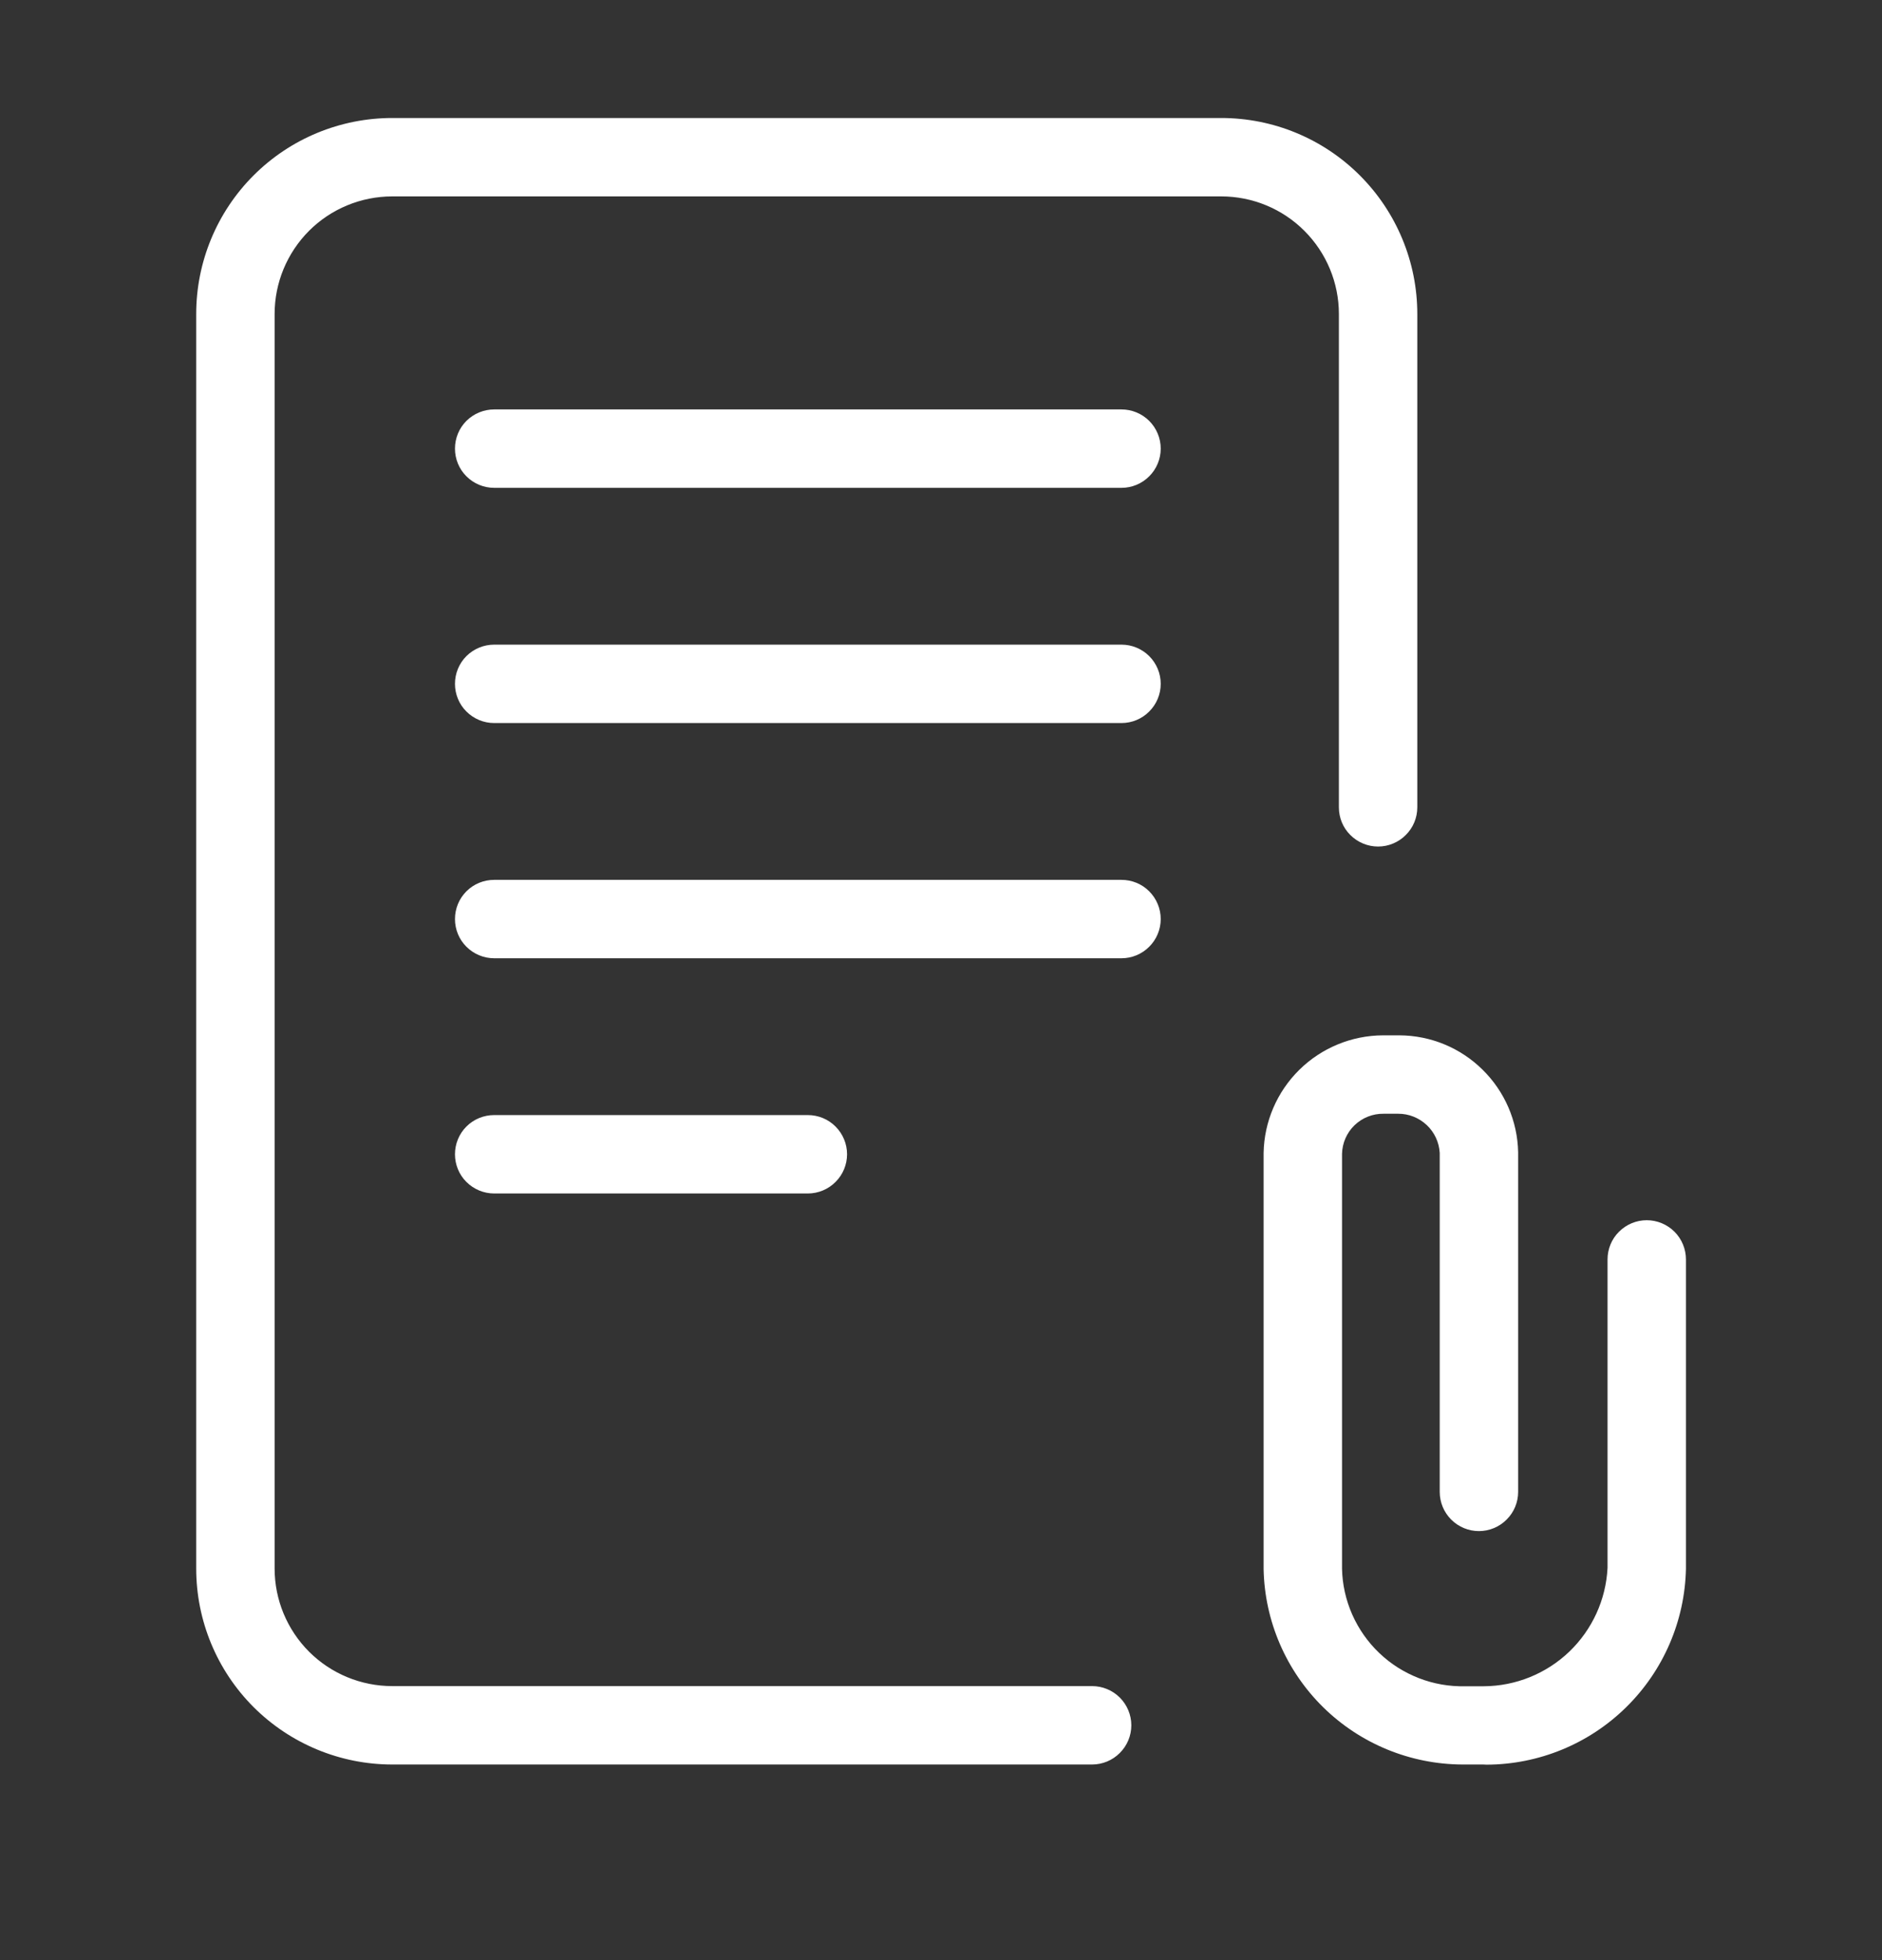 <svg width="24" height="25" viewBox="0 0 24 25" fill="none" xmlns="http://www.w3.org/2000/svg">
<rect x="0" y="0" width="24" height="25" fill="#333333" stroke="none"/>
<path d="M18.914 22.505H18.649C17.985 22.502 17.349 22.241 16.875 21.776C16.401 21.31 16.128 20.678 16.114 20.015V14.705C16.121 14.306 16.285 13.925 16.569 13.645C16.853 13.365 17.236 13.207 17.635 13.205H17.847C18.244 13.207 18.624 13.364 18.906 13.643C19.189 13.921 19.352 14.299 19.36 14.696V19.028C19.36 19.161 19.307 19.288 19.213 19.381C19.12 19.475 18.992 19.528 18.86 19.528C18.727 19.528 18.6 19.475 18.506 19.381C18.413 19.288 18.36 19.161 18.36 19.028V14.705C18.352 14.569 18.293 14.442 18.194 14.349C18.095 14.256 17.964 14.204 17.829 14.205H17.644C17.506 14.203 17.373 14.256 17.273 14.352C17.174 14.448 17.117 14.579 17.114 14.717V20.007C17.118 20.209 17.163 20.408 17.244 20.592C17.326 20.777 17.443 20.944 17.589 21.083C17.735 21.223 17.907 21.331 18.095 21.404C18.283 21.477 18.484 21.512 18.686 21.507H18.922C19.328 21.505 19.718 21.347 20.012 21.066C20.305 20.785 20.48 20.402 20.5 19.996V16.063C20.5 15.931 20.552 15.803 20.646 15.71C20.74 15.616 20.867 15.563 21 15.563C21.132 15.563 21.26 15.616 21.354 15.71C21.447 15.803 21.5 15.931 21.5 16.063V20.007C21.486 20.673 21.213 21.307 20.738 21.774C20.263 22.242 19.624 22.505 18.957 22.507L18.914 22.505ZM5.002 22.505C4.339 22.505 3.703 22.241 3.234 21.773C2.765 21.304 2.502 20.668 2.502 20.005V4.005C2.502 3.342 2.765 2.706 3.234 2.237C3.703 1.768 4.339 1.505 5.002 1.505H15.574C16.237 1.505 16.872 1.768 17.341 2.237C17.81 2.706 18.074 3.342 18.074 4.005V10.297C18.074 10.43 18.021 10.557 17.927 10.65C17.834 10.744 17.706 10.797 17.574 10.797C17.441 10.797 17.314 10.744 17.22 10.65C17.126 10.557 17.074 10.43 17.074 10.297V4.005C17.074 3.607 16.916 3.226 16.634 2.944C16.353 2.663 15.972 2.505 15.574 2.505H5.002C4.604 2.505 4.222 2.663 3.941 2.944C3.66 3.226 3.502 3.607 3.502 4.005V20.005C3.502 20.403 3.66 20.784 3.941 21.066C4.222 21.347 4.604 21.505 5.002 21.505H13.927C14.059 21.505 14.187 21.558 14.28 21.651C14.374 21.745 14.427 21.872 14.427 22.005C14.427 22.138 14.374 22.265 14.28 22.358C14.187 22.452 14.059 22.505 13.927 22.505H5.002ZM6.302 15.222C6.169 15.222 6.042 15.169 5.948 15.075C5.854 14.982 5.802 14.854 5.802 14.722C5.802 14.589 5.854 14.462 5.948 14.368C6.042 14.274 6.169 14.222 6.302 14.222H10.302C10.434 14.222 10.562 14.274 10.655 14.368C10.749 14.462 10.802 14.589 10.802 14.722C10.802 14.854 10.749 14.982 10.655 15.075C10.562 15.169 10.434 15.222 10.302 15.222H6.302ZM6.302 12.222C6.169 12.222 6.042 12.169 5.948 12.075C5.854 11.982 5.802 11.854 5.802 11.722C5.802 11.589 5.854 11.462 5.948 11.368C6.042 11.274 6.169 11.222 6.302 11.222H14.302C14.434 11.222 14.562 11.274 14.655 11.368C14.749 11.462 14.802 11.589 14.802 11.722C14.802 11.854 14.749 11.982 14.655 12.075C14.562 12.169 14.434 12.222 14.302 12.222H6.302ZM6.302 9.222C6.169 9.222 6.042 9.169 5.948 9.075C5.854 8.982 5.802 8.854 5.802 8.722C5.802 8.589 5.854 8.462 5.948 8.368C6.042 8.275 6.169 8.222 6.302 8.222H14.302C14.434 8.222 14.562 8.275 14.655 8.368C14.749 8.462 14.802 8.589 14.802 8.722C14.802 8.854 14.749 8.982 14.655 9.075C14.562 9.169 14.434 9.222 14.302 9.222H6.302ZM6.302 6.222C6.169 6.222 6.042 6.169 5.948 6.075C5.854 5.982 5.802 5.854 5.802 5.722C5.802 5.589 5.854 5.462 5.948 5.368C6.042 5.275 6.169 5.222 6.302 5.222H14.302C14.434 5.222 14.562 5.275 14.655 5.368C14.749 5.462 14.802 5.589 14.802 5.722C14.802 5.854 14.749 5.982 14.655 6.075C14.562 6.169 14.434 6.222 14.302 6.222H6.302Z" fill="white"/>
</svg>

